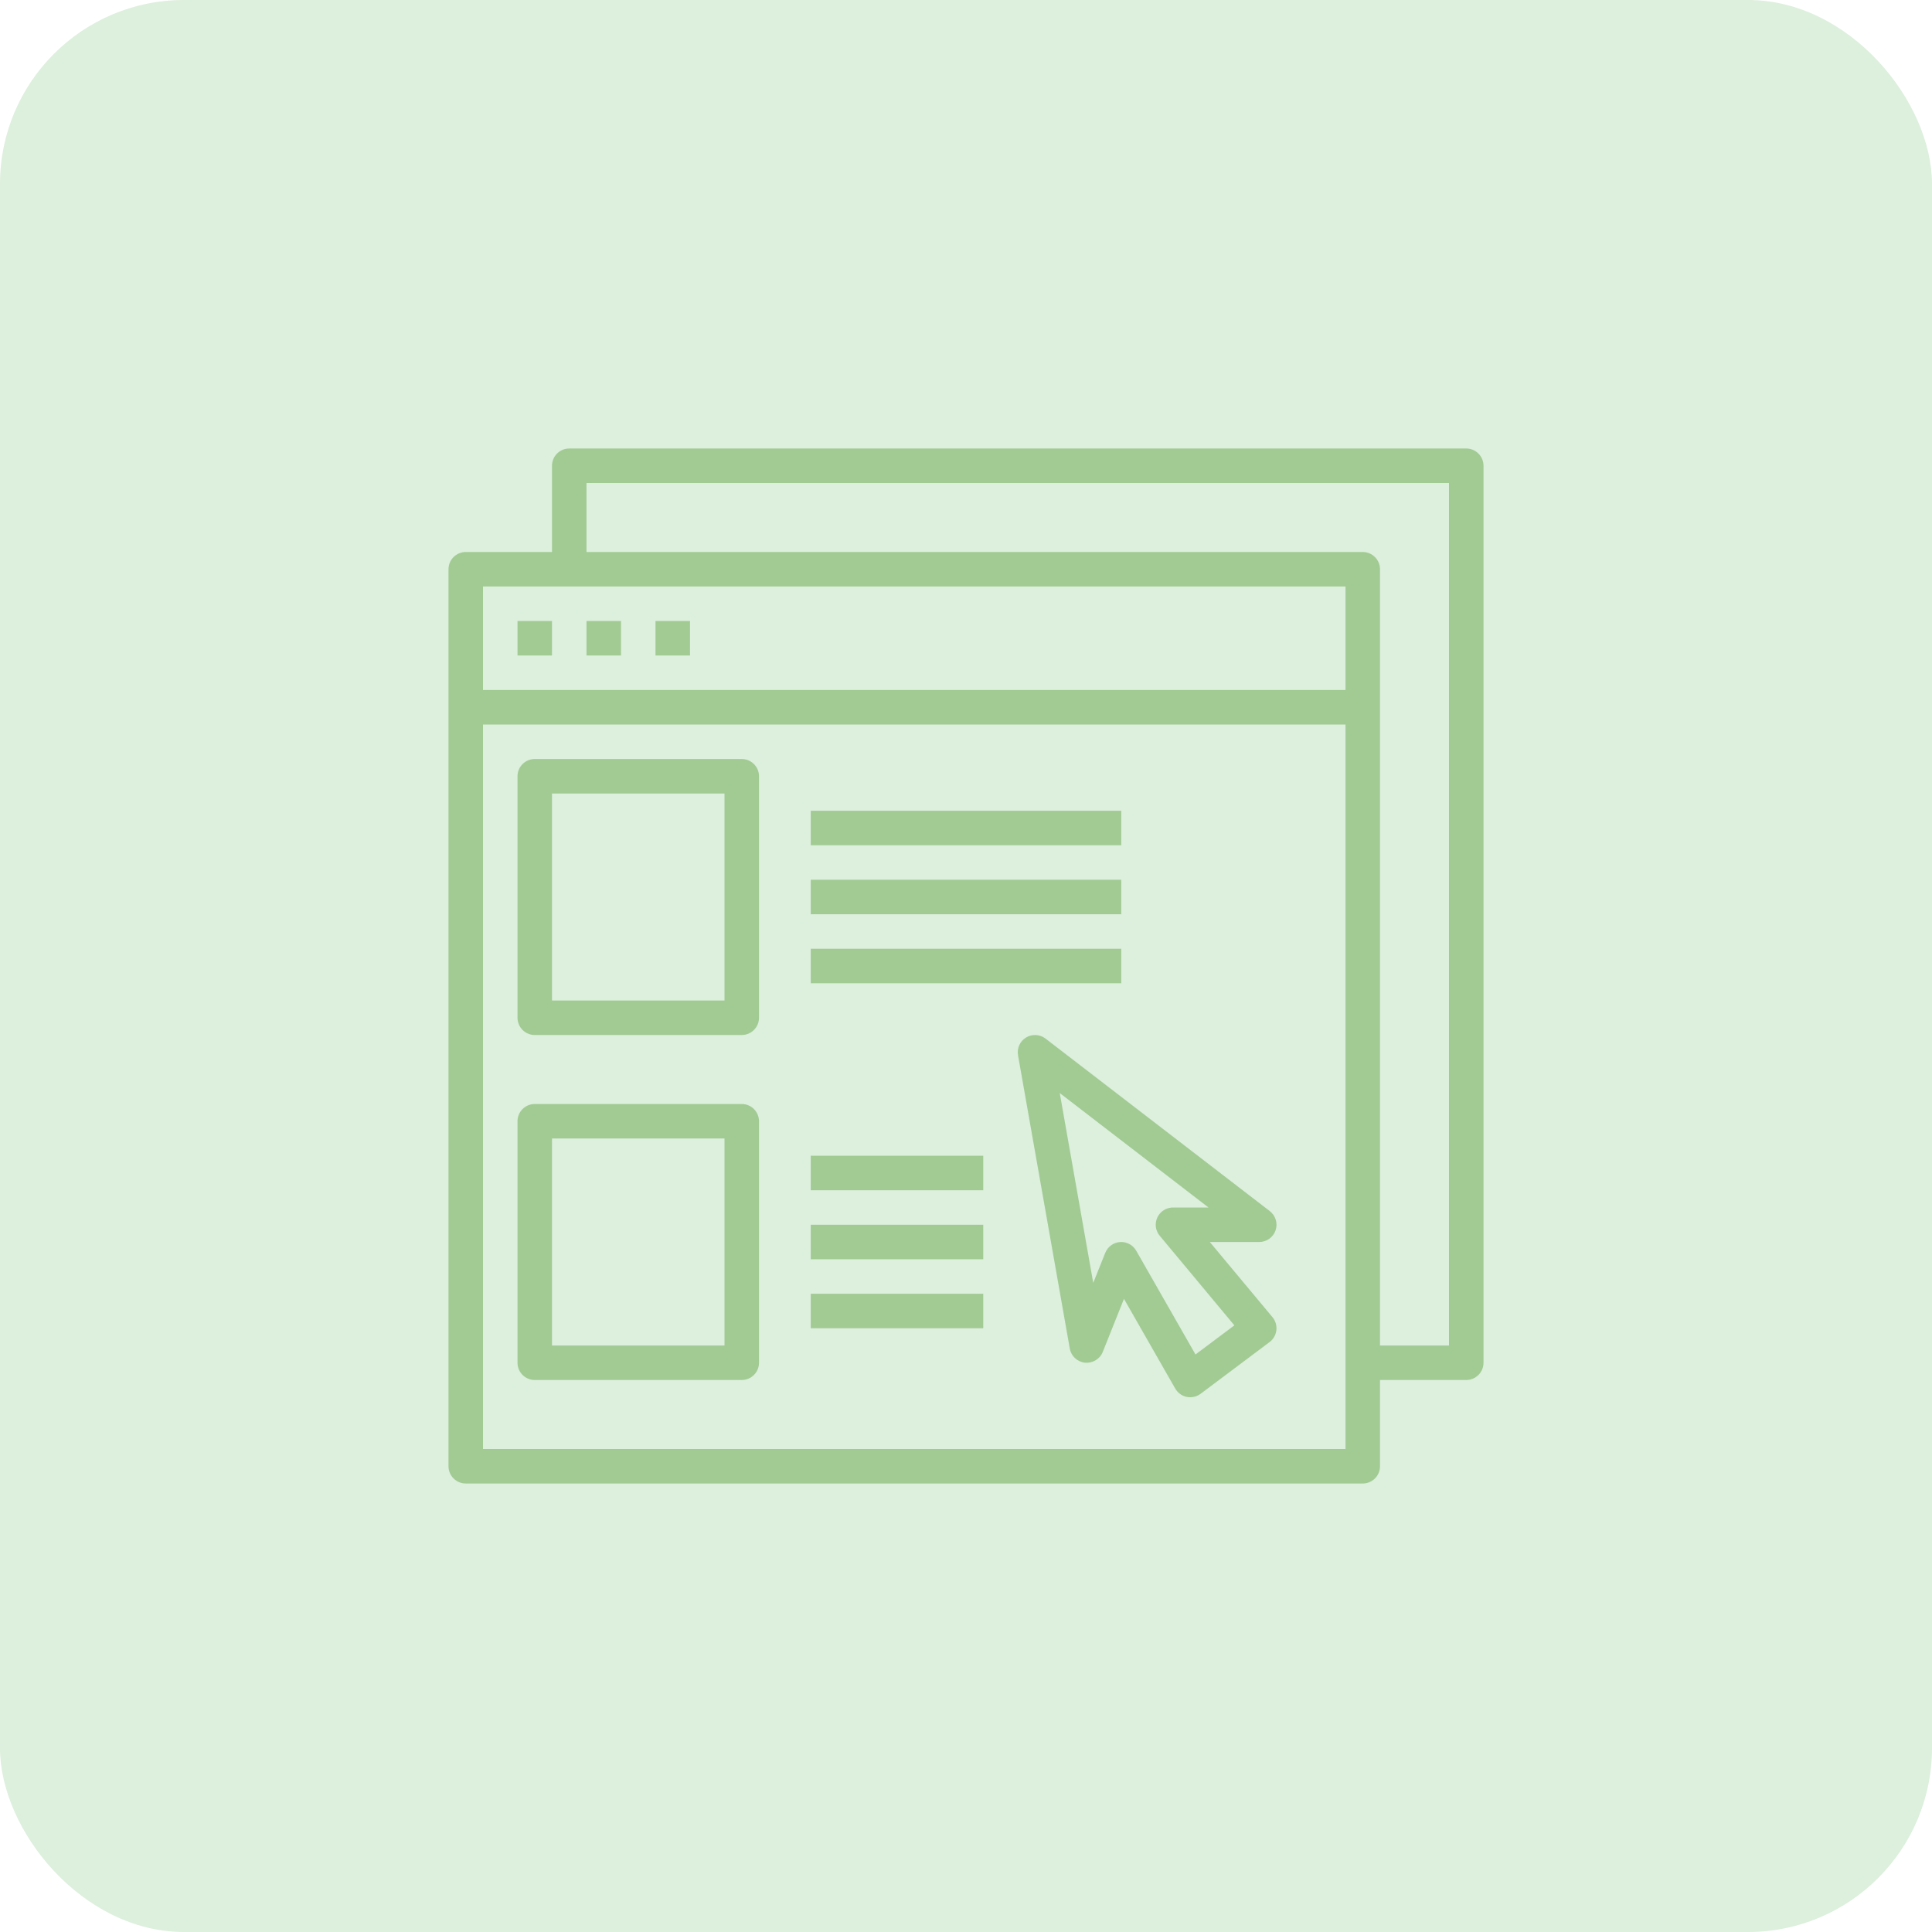 <svg width="42" height="42" viewBox="0 0 42 42" fill="none" xmlns="http://www.w3.org/2000/svg">
<rect width="42" height="42" rx="4" fill="#DDEFDD"/>
<g clip-path="url(#clip0_4891_9312)">
<path d="M31.875 9.75H12.375C12.168 9.75 12 9.918 12 10.125V12H10.125C9.918 12 9.75 12.168 9.75 12.375V31.875C9.75 32.082 9.918 32.25 10.125 32.25H29.625C29.832 32.25 30 32.082 30 31.875V30H31.875C32.082 30 32.25 29.832 32.25 29.625V10.125C32.25 9.918 32.082 9.75 31.875 9.75ZM12.375 12.75H29.25V15H10.5V12.75H12.375ZM29.25 31.5H10.5V15.75H29.25V29.625V31.5ZM31.5 29.25H30V12.375C30 12.168 29.832 12 29.625 12H12.75V10.5H31.5V29.25Z" fill="#A2CB94"/>
<path d="M12 13.5H11.25V14.25H12V13.5Z" fill="#A2CB94"/>
<path d="M13.5 13.5H12.75V14.25H13.5V13.5Z" fill="#A2CB94"/>
<path d="M15 13.5H14.25V14.25H15V13.5Z" fill="#A2CB94"/>
<path d="M24.375 17.625H17.625V18.375H24.375V17.625Z" fill="#A2CB94"/>
<path d="M24.375 19.125H17.625V19.875H24.375V19.125Z" fill="#A2CB94"/>
<path d="M24.375 20.625H17.625V21.375H24.375V20.625Z" fill="#A2CB94"/>
<path d="M16.125 16.5H11.625C11.418 16.5 11.25 16.668 11.25 16.875V22.125C11.25 22.332 11.418 22.5 11.625 22.5H16.125C16.332 22.5 16.5 22.332 16.5 22.125V16.875C16.5 16.668 16.332 16.5 16.125 16.5ZM15.75 21.75H12V17.25H15.75V21.75Z" fill="#A2CB94"/>
<path d="M21.375 25.125H17.625V25.875H21.375V25.125Z" fill="#A2CB94"/>
<path d="M21.375 26.625H17.625V27.375H21.375V26.625Z" fill="#A2CB94"/>
<path d="M21.375 28.125H17.625V28.875H21.375V28.125Z" fill="#A2CB94"/>
<path d="M16.125 24H11.625C11.418 24 11.25 24.168 11.25 24.375V29.625C11.25 29.832 11.418 30 11.625 30H16.125C16.332 30 16.5 29.832 16.5 29.625V24.375C16.5 24.168 16.332 24 16.125 24ZM15.75 29.25H12V24.75H15.75V29.25Z" fill="#A2CB94"/>
<path d="M27.73 26.746C27.782 26.594 27.731 26.426 27.604 26.328L22.729 22.578C22.605 22.484 22.438 22.474 22.305 22.555C22.173 22.635 22.104 22.788 22.131 22.941L23.256 29.316C23.285 29.481 23.42 29.606 23.587 29.624C23.75 29.639 23.911 29.546 23.973 29.39L24.434 28.236L25.549 30.187C25.602 30.28 25.694 30.346 25.799 30.368C25.824 30.372 25.85 30.375 25.875 30.375C25.955 30.375 26.034 30.349 26.1 30.3L27.6 29.175C27.682 29.114 27.735 29.021 27.747 28.919C27.759 28.817 27.729 28.714 27.663 28.635L26.3 27H27.375C27.535 27 27.678 26.898 27.73 26.746ZM26.834 28.812L25.989 29.445L24.7 27.189C24.633 27.072 24.509 27 24.375 27C24.366 27 24.358 27 24.349 27.001C24.205 27.011 24.08 27.102 24.027 27.236L23.766 27.889L23.038 23.762L26.272 26.25H25.5C25.354 26.25 25.222 26.334 25.16 26.466C25.098 26.598 25.118 26.754 25.212 26.865L26.834 28.812Z" fill="#A2CB94"/>
</g>
<defs>
<clipPath id="clip0_4891_9312">
<rect width="24" height="24" fill="white" transform="translate(9 9)"/>
</clipPath>
</defs>
</svg>
